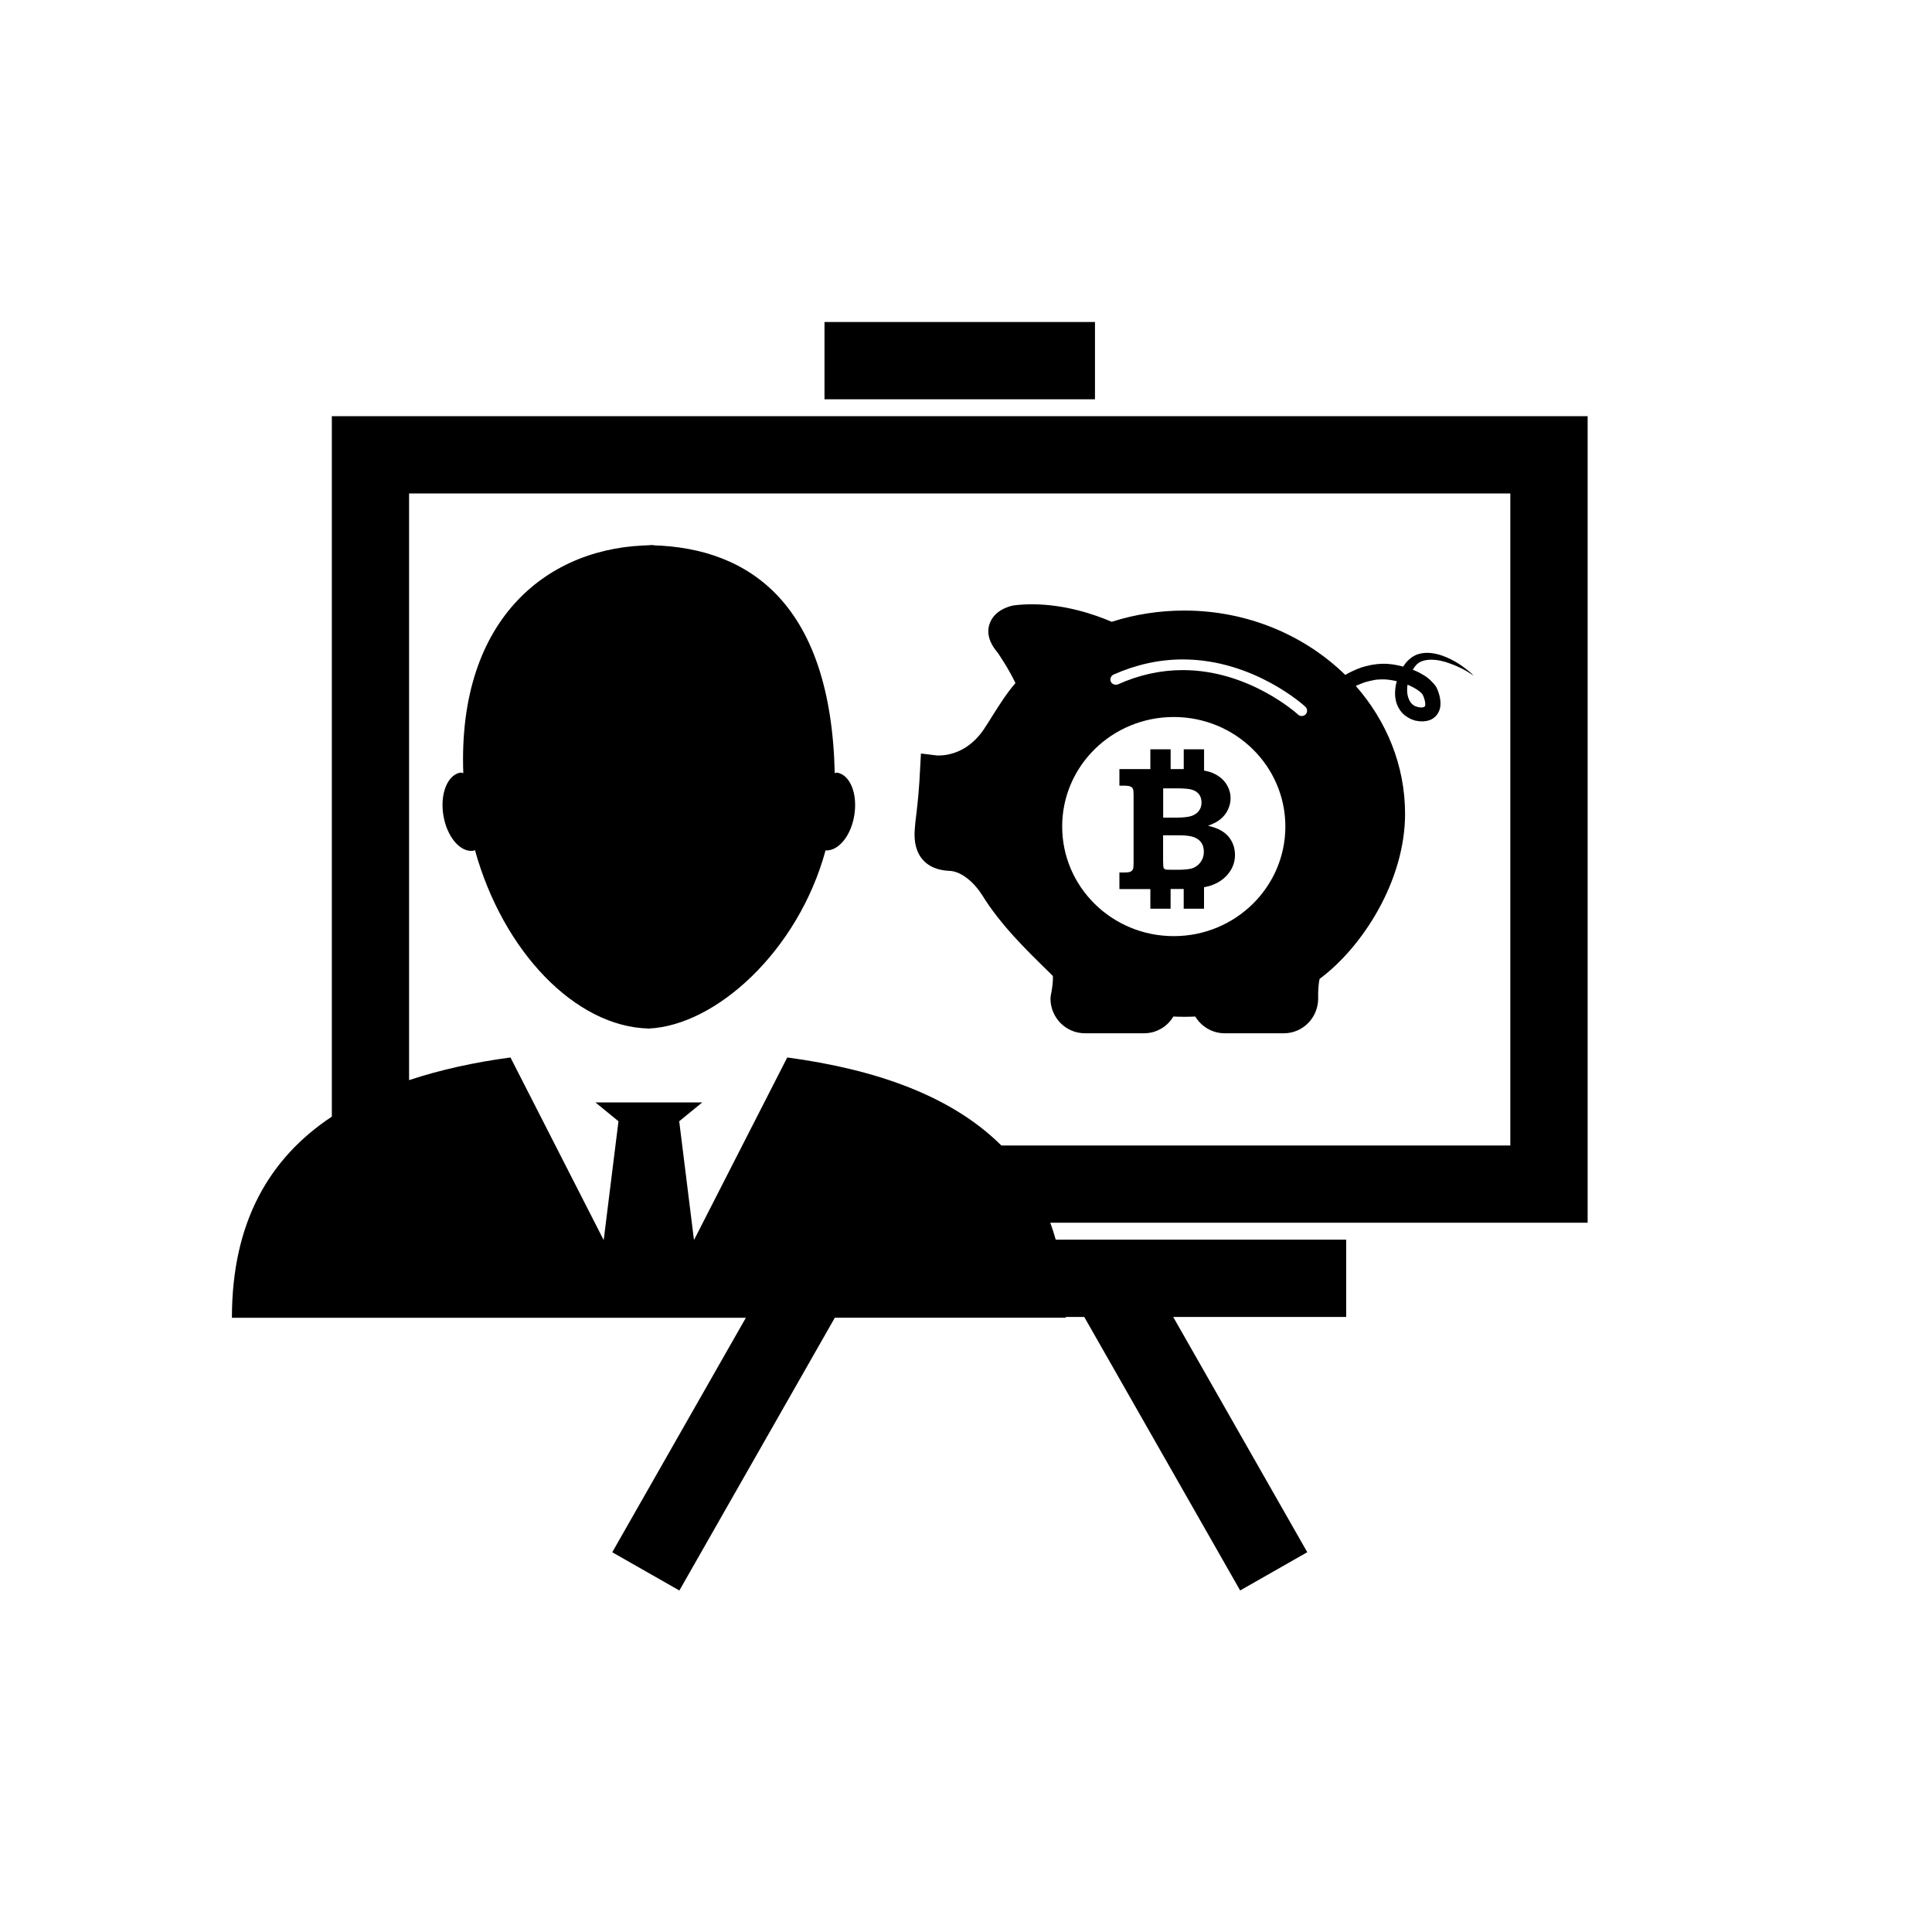 <?xml version="1.0" encoding="utf-8"?>
<!-- Generator: Adobe Illustrator 16.0.0, SVG Export Plug-In . SVG Version: 6.00 Build 0)  -->
<!DOCTYPE svg PUBLIC "-//W3C//DTD SVG 1.1//EN" "http://www.w3.org/Graphics/SVG/1.1/DTD/svg11.dtd">
<svg version="1.1" id="Layer_1" xmlns="http://www.w3.org/2000/svg" xmlns:xlink="http://www.w3.org/1999/xlink" x="0px" y="0px"
	 width="50px" height="50px" viewBox="-175.5 244.5 50 50" enable-background="new -175.5 244.5 50 50" xml:space="preserve">
<path d="M-145.73,268.018h0.525v-0.511h0.299c0.015,0,0.027,0,0.04,0v0.511h0.526v-0.556c0.087-0.018,0.166-0.036,0.23-0.064
	c0.181-0.071,0.323-0.18,0.422-0.318c0.099-0.135,0.149-0.286,0.149-0.453c0-0.137-0.032-0.264-0.098-0.376
	c-0.065-0.112-0.155-0.197-0.265-0.259c-0.075-0.045-0.188-0.086-0.334-0.123c0.136-0.046,0.246-0.104,0.329-0.175
	c0.084-0.07,0.146-0.152,0.188-0.245c0.043-0.092,0.066-0.188,0.066-0.289c0-0.143-0.042-0.271-0.124-0.39
	c-0.082-0.116-0.2-0.209-0.354-0.271c-0.06-0.024-0.132-0.042-0.208-0.058v-0.549h-0.526v0.512h-0.339v-0.512h-0.525v0.512h-0.801
	v0.429h0.124c0.079,0,0.137,0.01,0.163,0.023c0.031,0.013,0.05,0.034,0.063,0.059c0.013,0.026,0.017,0.085,0.017,0.177v1.73
	c0,0.091-0.004,0.149-0.017,0.175c-0.013,0.026-0.032,0.046-0.063,0.062c-0.026,0.013-0.084,0.021-0.163,0.021h-0.124v0.429h0.801
	V268.018z M-145.397,264.902h0.342c0.196,0,0.335,0.012,0.412,0.038c0.078,0.025,0.137,0.066,0.179,0.123
	c0.04,0.058,0.059,0.128,0.059,0.209c0,0.08-0.021,0.148-0.064,0.207c-0.042,0.062-0.107,0.106-0.191,0.137
	c-0.086,0.028-0.216,0.044-0.395,0.044h-0.342V264.902z M-145.397,266.117h0.402c0.177,0,0.308,0.017,0.394,0.049
	c0.086,0.033,0.15,0.08,0.193,0.144c0.044,0.065,0.063,0.143,0.063,0.234c0,0.107-0.031,0.199-0.09,0.277
	c-0.062,0.078-0.136,0.129-0.221,0.155c-0.086,0.021-0.195,0.033-0.328,0.033h-0.228c-0.074,0-0.12-0.001-0.138-0.013
	c-0.017-0.006-0.029-0.021-0.037-0.041c-0.008-0.016-0.009-0.071-0.012-0.166V266.117z M-150.926,267.038
	c0.321,0.012,0.656,0.324,0.844,0.627c0.477,0.77,1.123,1.401,1.748,2.011l0.083,0.084c0.008,0.096-0.015,0.326-0.055,0.504
	l-0.008,0.077c0,0.495,0.398,0.9,0.891,0.9h1.531c0.319,0,0.603-0.171,0.758-0.433c0.193,0.009,0.378,0.009,0.567,0
	c0.16,0.262,0.443,0.433,0.761,0.433h1.534c0.49,0,0.886-0.405,0.886-0.9c-0.006-0.199,0.012-0.42,0.039-0.509
	c1.107-0.821,2.21-2.535,2.21-4.271c0-1.253-0.481-2.405-1.276-3.31c0.077-0.034,0.151-0.064,0.229-0.092
	c0.073-0.021,0.146-0.042,0.221-0.054c0.075-0.017,0.128-0.021,0.224-0.023c0.122-0.004,0.253,0.018,0.388,0.047
	c-0.026,0.09-0.041,0.178-0.044,0.273c-0.006,0.148,0.019,0.313,0.12,0.466c0.048,0.072,0.118,0.147,0.199,0.19
	c0.04,0.029,0.084,0.051,0.126,0.065l0.07,0.024l0.015,0.005l0.037,0.004l0.026,0.005c0.019,0.003,0.028,0.005,0.057,0.007h0.083
	c0.055-0.004,0.108-0.012,0.168-0.034c0.059-0.02,0.117-0.062,0.164-0.114c0.043-0.05,0.074-0.111,0.091-0.167
	c0.031-0.114,0.019-0.214,0.002-0.309c-0.02-0.092-0.05-0.181-0.091-0.261l-0.005-0.008l-0.006-0.01
	c-0.096-0.131-0.22-0.243-0.354-0.314c-0.078-0.048-0.16-0.086-0.244-0.119c0.009-0.012,0.015-0.029,0.027-0.042
	c0.01-0.023,0.028-0.038,0.042-0.056c0.015-0.018,0.031-0.038,0.043-0.049c0.012-0.008,0.028-0.017,0.04-0.033l0.073-0.036
	c0.071-0.028,0.162-0.043,0.248-0.043c0.176,0,0.341,0.043,0.482,0.096c0.14,0.048,0.257,0.104,0.348,0.151
	c0.094,0.048,0.162,0.094,0.204,0.121c0.046,0.032,0.07,0.049,0.07,0.049s-0.019-0.021-0.06-0.063
	c-0.04-0.033-0.104-0.09-0.188-0.152c-0.089-0.066-0.199-0.14-0.34-0.21c-0.141-0.071-0.311-0.141-0.521-0.165
	c-0.105-0.01-0.22-0.008-0.344,0.035c-0.023,0.008-0.044,0.012-0.075,0.032c-0.029,0.016-0.063,0.032-0.089,0.054
	c-0.05,0.042-0.1,0.082-0.141,0.135c-0.025,0.029-0.044,0.061-0.065,0.096c-0.173-0.045-0.34-0.078-0.539-0.074l-0.133,0.008
	l-0.15,0.021c-0.097,0.021-0.19,0.042-0.275,0.071c-0.147,0.054-0.28,0.116-0.405,0.188c-1.046-1.021-2.525-1.665-4.166-1.665
	c-0.643,0-1.274,0.098-1.879,0.291c-0.441-0.191-1.21-0.453-2.062-0.453c-0.162,0-0.325,0.009-0.477,0.029l-0.032,0.007
	c-0.081,0.017-0.475,0.119-0.592,0.479c-0.055,0.161-0.058,0.423,0.212,0.735c0.048,0.073,0.288,0.422,0.461,0.789
	c-0.225,0.259-0.401,0.541-0.575,0.814c-0.082,0.134-0.164,0.264-0.254,0.398c-0.413,0.598-0.946,0.662-1.159,0.662
	c-0.043,0-0.07-0.002-0.076-0.005l-0.382-0.046l-0.021,0.381c-0.024,0.523-0.06,0.861-0.094,1.153
	c-0.02,0.157-0.037,0.295-0.046,0.438c-0.024,0.33,0.046,0.597,0.211,0.78C-151.381,267.015-151.051,267.03-150.926,267.038z
	 M-139.073,262.219c0.189,0.079,0.338,0.181,0.388,0.252c0.055,0.106,0.082,0.233,0.067,0.291c-0.009,0.027-0.007,0.022-0.026,0.033
	c-0.007,0.007-0.029,0.009-0.046,0.012c-0.01,0-0.017,0-0.025,0.004l-0.057-0.007l-0.017-0.002l-0.007-0.002l-0.037-0.011
	c-0.014-0.003-0.023-0.005-0.035-0.011l-0.03-0.015c-0.019-0.013-0.039-0.021-0.053-0.04c-0.018-0.015-0.034-0.029-0.044-0.051
	c-0.053-0.071-0.086-0.178-0.088-0.285C-139.084,262.329-139.083,262.273-139.073,262.219z M-146.684,261.959
	c0.583-0.259,1.185-0.393,1.795-0.393c1.843,0,3.162,1.212,3.173,1.226c0.028,0.025,0.043,0.06,0.043,0.097
	c0.003,0.036-0.012,0.072-0.038,0.1c-0.027,0.027-0.063,0.042-0.098,0.042l-0.011-0.002c-0.033,0-0.064-0.013-0.089-0.038
	c-0.012-0.011-1.257-1.149-2.98-1.149c-0.569,0-1.134,0.124-1.676,0.368c-0.019,0.008-0.038,0.011-0.059,0.011
	c-0.052,0-0.104-0.029-0.126-0.076c-0.016-0.034-0.019-0.07-0.006-0.104C-146.744,262.004-146.716,261.975-146.684,261.959z
	 M-145.123,263.056c1.594,0,2.888,1.269,2.888,2.834c0,1.566-1.293,2.837-2.888,2.837c-1.597,0-2.888-1.271-2.888-2.837
	C-148.011,264.324-146.72,263.056-145.123,263.056z M-158.54,258.604c-0.028,0-0.054,0.007-0.081,0.007
	c-0.082-0.002-0.162-0.008-0.245-0.007H-158.54z M-158.739,271.121c0.01,0,0.021-0.003,0.031-0.003c0.015,0,0.028,0.003,0.042,0.003
	H-158.739z M-154.135,266.509c-0.709,2.605-2.838,4.531-4.573,4.609c-1.903-0.041-3.777-2.001-4.501-4.62
	c-0.012,0.004-0.021,0.016-0.032,0.018c-0.339,0.057-0.689-0.35-0.783-0.906c-0.095-0.559,0.103-1.057,0.44-1.115
	c0.024-0.004,0.048,0.012,0.074,0.013c-0.15-4.036,2.23-5.885,4.889-5.896c2.579,0.065,4.626,1.585,4.724,5.895
	c0.021,0,0.042-0.014,0.064-0.011c0.338,0.059,0.535,0.557,0.44,1.115C-153.482,266.145-153.809,266.529-154.135,266.509z
	 M-134.412,276.146v-20.875h-32.5v18.127c-1.611,1.068-2.586,2.721-2.586,5.206h13.301l-3.458,6.068l1.737,0.99l4.023-7.059h5.978
	c0-0.007-0.001-0.014-0.001-0.021h0.478l4.035,7.079l1.737-0.99l-3.47-6.089h4.477v-2h-7.517c-0.042-0.15-0.089-0.296-0.141-0.438
	H-134.412z M-157.541,276.583l-0.381-3.065l0.597-0.488h-1.445h-1.321l0.597,0.488l-0.381,3.065h-0.007l-2.407-4.716
	c-0.943,0.127-1.821,0.32-2.624,0.587v-15.184h28.5v16.875h-13.172c-1.288-1.28-3.233-1.968-5.541-2.278l-2.409,4.716H-157.541z
	 M-147.162,254.833h-7v-2h7V254.833z"/>
</svg>
